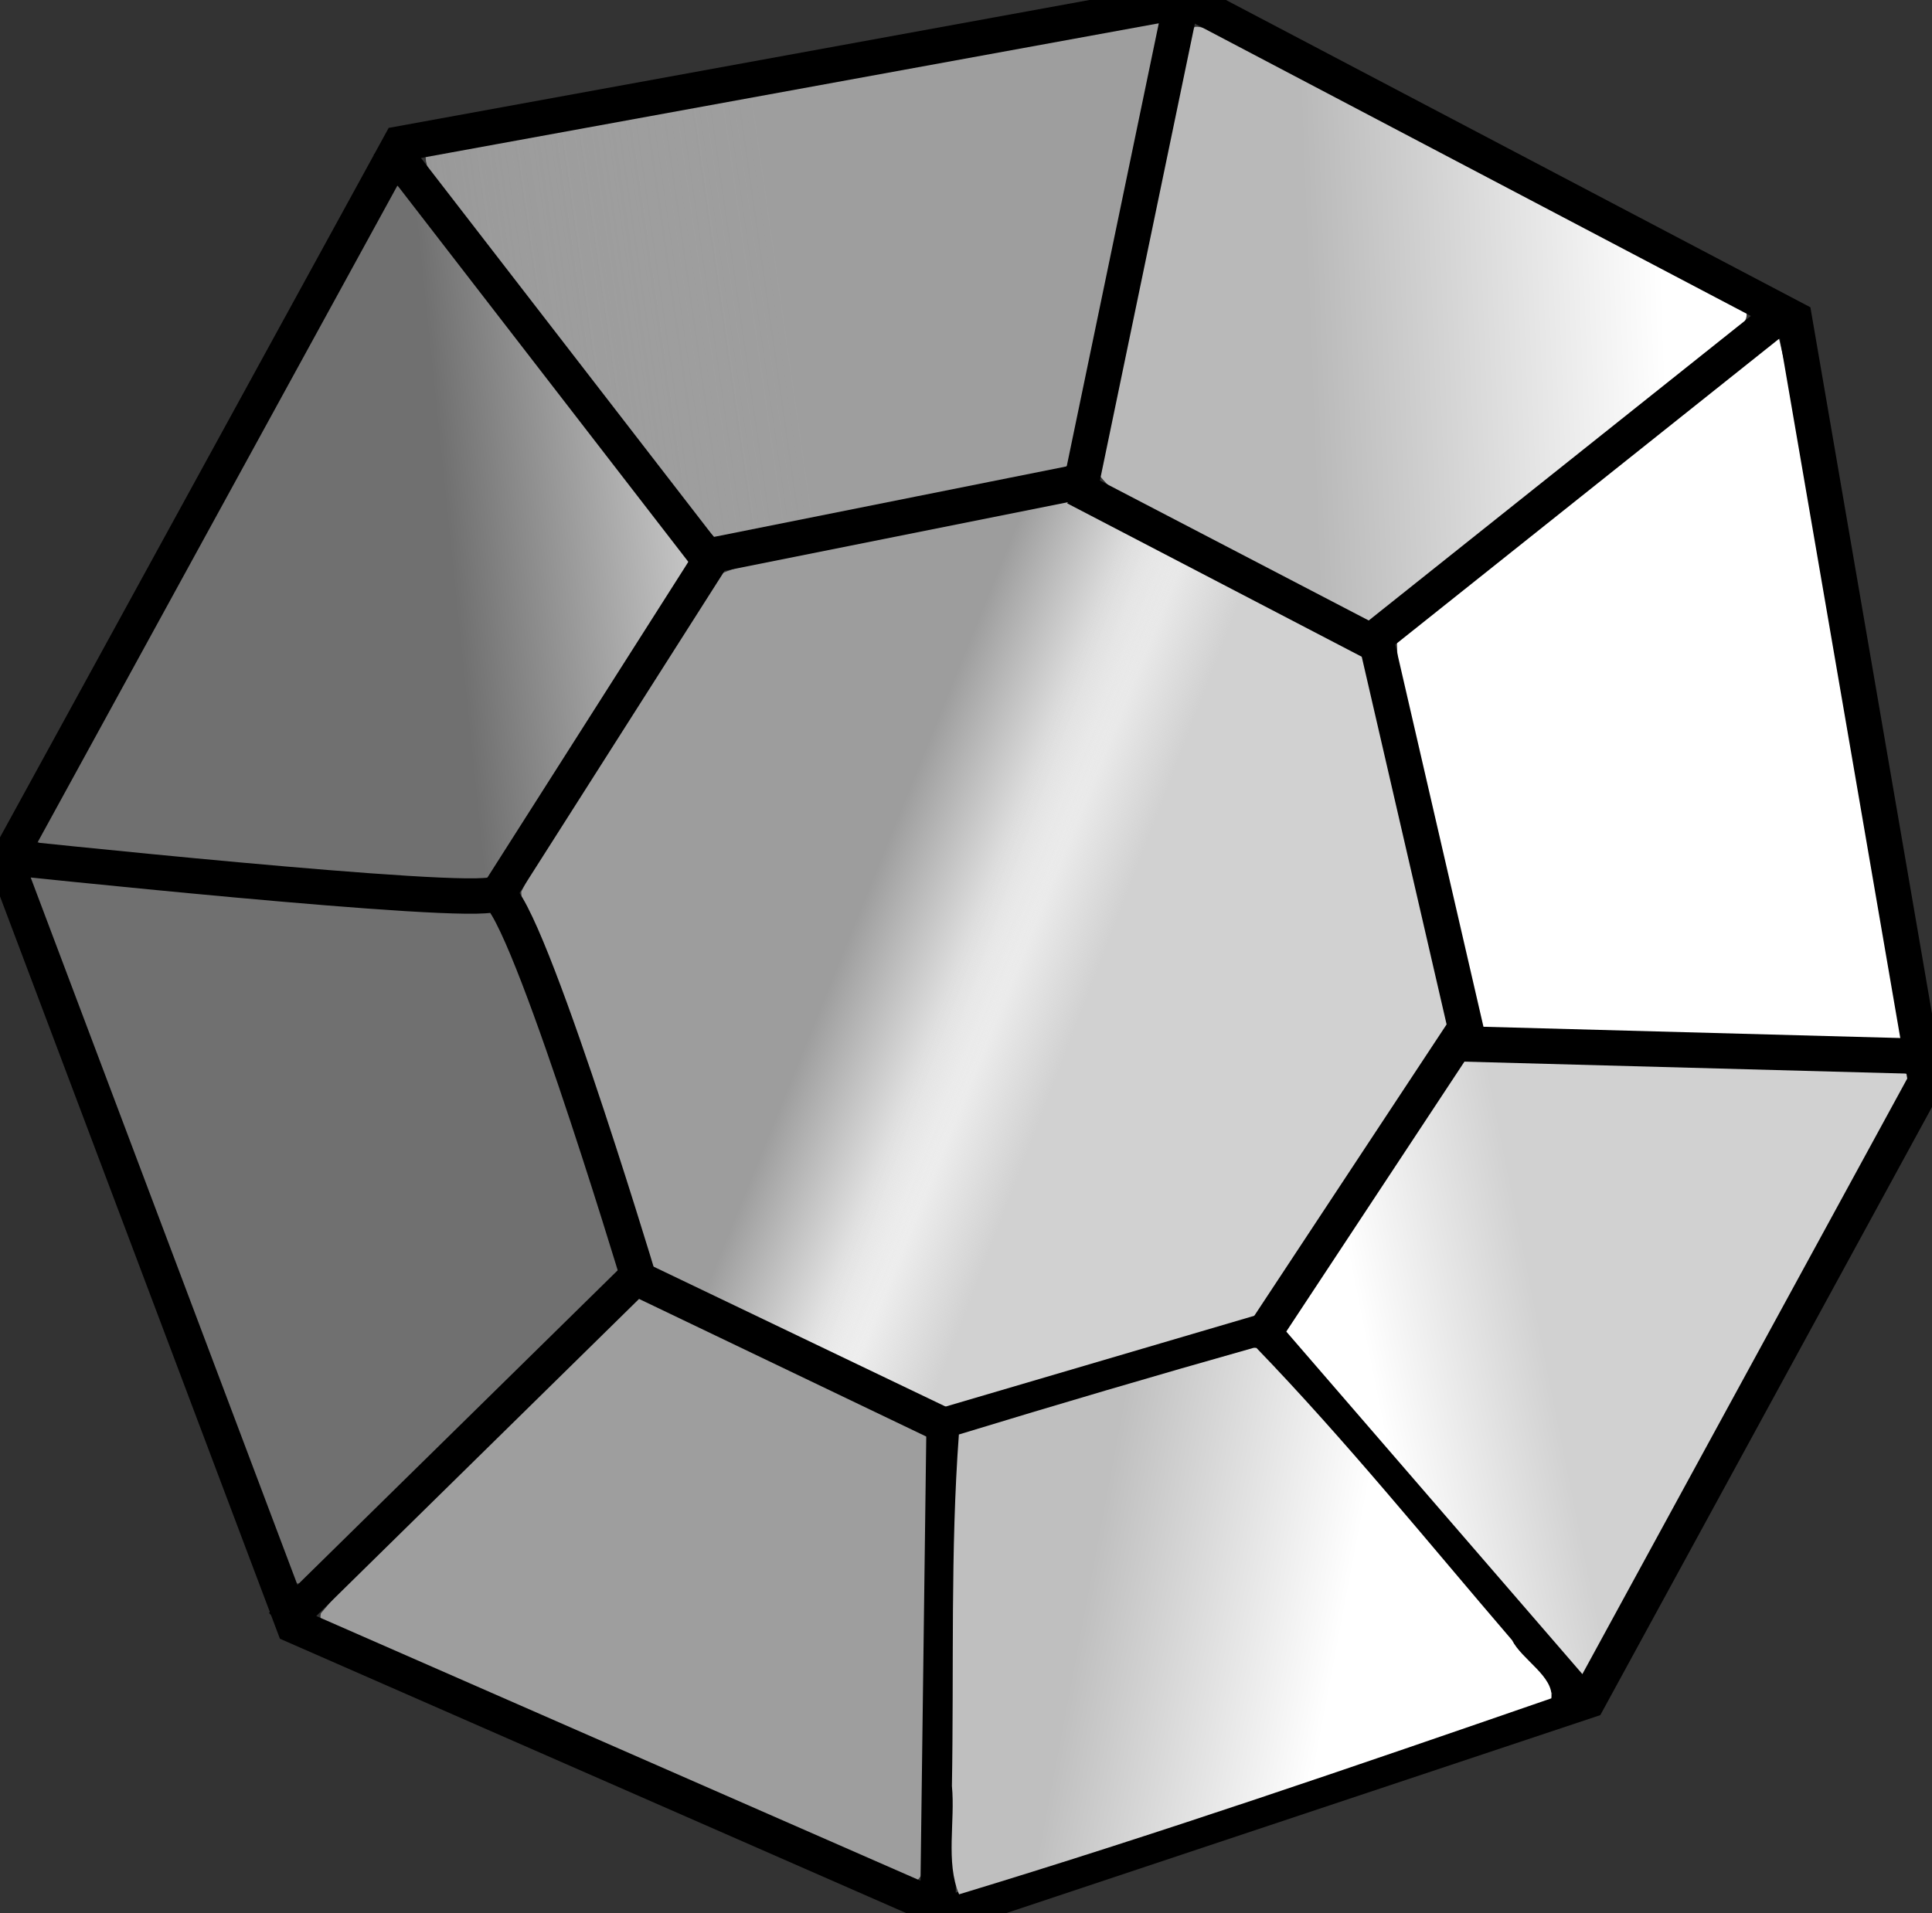 <?xml version="1.0" encoding="utf-8"?>
<svg viewBox="0 0 54.59 54.069" xmlns="http://www.w3.org/2000/svg" xmlns:xlink="http://www.w3.org/1999/xlink">
  <rect x="0" y="0" width="54.59" height="54.069" fill="#333333" stroke="none"/>
  <defs>
    <linearGradient id="linearGradient4160" x1="93.762" y1="123.765" x2="98.135" y2="125.542" gradientUnits="userSpaceOnUse" gradientTransform="matrix(1, 0, 0, 1, -68.955, -99.303)" xlink:href="#linearGradient4154"/>
    <linearGradient id="linearGradient4154">
      <stop style="stop-color:#9d9d9d;stop-opacity:1;" offset="0" id="stop4156"/>
      <stop style="stop-color:#ffffff;stop-opacity:1" offset="1" id="stop4158"/>
    </linearGradient>
    <linearGradient id="linearGradient4170" x1="100.322" y1="125.816" x2="96.769" y2="124.449" gradientUnits="userSpaceOnUse" gradientTransform="matrix(1, 0, 0, 1, -68.955, -99.303)" xlink:href="#linearGradient4164"/>
    <linearGradient id="linearGradient4164">
      <stop style="stop-color:#d1d1d1;stop-opacity:1;" offset="0" id="stop4166"/>
      <stop style="stop-color:#d1d1d1;stop-opacity:0;" offset="1" id="stop4168"/>
    </linearGradient>
    <linearGradient id="linearGradient4186" x1="81.763" y1="115.663" x2="92.974" y2="114.504" gradientUnits="userSpaceOnUse" gradientTransform="matrix(1, 0, 0, 1, -68.955, -99.303)" xlink:href="#linearGradient4180"/>
    <linearGradient id="linearGradient4180">
      <stop style="stop-color:#707070;stop-opacity:1;" offset="0" id="stop4182"/>
      <stop style="stop-color:#ffffff;stop-opacity:1" offset="1" id="stop4184"/>
    </linearGradient>
    <linearGradient id="linearGradient4198" gradientUnits="userSpaceOnUse" x1="91.041" y1="107.545" x2="65.333" y2="111.218" gradientTransform="matrix(1, 0, 0, 1, -68.955, -99.303)" xlink:href="#linearGradient4188"/>
    <linearGradient id="linearGradient4188">
      <stop style="stop-color:#9e9e9e;stop-opacity:1;" offset="0" id="stop4190"/>
      <stop style="stop-color:#9e9e9e;stop-opacity:0;" offset="1" id="stop4192"/>
    </linearGradient>
    <linearGradient id="linearGradient4202" gradientUnits="userSpaceOnUse" x1="91.041" y1="107.545" x2="65.333" y2="111.218" gradientTransform="matrix(1, 0, 0, 1, -68.955, -99.303)" xlink:href="#linearGradient4188"/>
    <linearGradient id="linearGradient4194" x1="91.041" y1="107.545" x2="65.333" y2="111.218" gradientUnits="userSpaceOnUse" gradientTransform="matrix(1, 0, 0, 1, -68.955, -99.303)" xlink:href="#linearGradient4188"/>
    <linearGradient id="linearGradient4210" x1="105.925" y1="108.511" x2="115.976" y2="108.125" gradientUnits="userSpaceOnUse" gradientTransform="matrix(1, 0, 0, 1, -68.955, -99.303)" xlink:href="#linearGradient4204"/>
    <linearGradient id="linearGradient4204">
      <stop style="stop-color:#b9b9b9;stop-opacity:1;" offset="0" id="stop4206"/>
      <stop style="stop-color:#ffffff;stop-opacity:1" offset="1" id="stop4208"/>
    </linearGradient>
    <linearGradient id="linearGradient4220" x1="112.303" y1="135.959" x2="107.471" y2="136.926" gradientUnits="userSpaceOnUse" gradientTransform="matrix(1, 0, 0, 1, -68.955, -99.303)" xlink:href="#linearGradient4214"/>
    <linearGradient id="linearGradient4214">
      <stop style="stop-color:#d1d1d1;stop-opacity:1" offset="0" id="stop4216"/>
      <stop style="stop-color:#ffffff;stop-opacity:1" offset="1" id="stop4218"/>
    </linearGradient>
    <linearGradient id="linearGradient4228" x1="99.739" y1="143.884" x2="106.891" y2="145.237" gradientUnits="userSpaceOnUse" gradientTransform="matrix(1, 0, 0, 1, -68.955, -99.303)" xlink:href="#linearGradient4222"/>
    <linearGradient id="linearGradient4222">
      <stop style="stop-color:#bfbfbf;stop-opacity:1;" offset="0" id="stop4224"/>
      <stop style="stop-color:#ffffff;stop-opacity:1" offset="1" id="stop4226"/>
    </linearGradient>
  </defs>
  <path style="color:#000000;fill:url(#linearGradient4160);fill-opacity:1;fill-rule:nonzero;stroke:none;stroke-width:1;marker:none;visibility:visible;display:inline;overflow:visible;enable-background:accumulate" d="M 25.337 15.001 C 23.649 15.405 21.852 15.588 20.258 16.261 C 18.344 19.185 16.298 22.08 14.729 25.202 C 14.77 26.406 15.637 27.482 15.908 28.659 C 16.8 31.058 17.508 33.539 18.394 35.928 C 21.196 37.213 23.923 38.788 26.801 39.843 C 29.713 39.1 32.602 38.22 35.469 37.332 C 37.31 34.504 39.362 31.787 41.03 28.866 C 40.177 25.4 39.536 21.844 38.487 18.446 C 35.737 16.91 32.917 15.454 30.107 14.045 C 28.517 14.363 26.927 14.682 25.337 15.001 Z" id="path4108" transform="matrix(1, 0, 0, 1, 5.684341886080802e-14, 5.694056337546272e-14)"/>
  <path id="path4162" d="M 25.337 15.001 C 23.649 15.405 21.852 15.588 20.258 16.261 C 18.344 19.185 16.298 22.08 14.729 25.202 C 14.77 26.406 15.637 27.482 15.908 28.659 C 16.8 31.058 17.508 33.539 18.394 35.928 C 21.196 37.213 23.923 38.788 26.801 39.843 C 29.713 39.1 32.602 38.22 35.469 37.332 C 37.31 34.504 39.362 31.787 41.03 28.866 C 40.177 25.4 39.536 21.844 38.487 18.446 C 35.737 16.91 32.917 15.454 30.107 14.045 C 28.517 14.363 26.927 14.682 25.337 15.001 Z" style="color:#000000;fill:url(#linearGradient4170);fill-opacity:1;fill-rule:nonzero;stroke:none;stroke-width:1;marker:none;visibility:visible;display:inline;overflow:visible;enable-background:accumulate" transform="matrix(1, 0, 0, 1, 5.684341886080802e-14, 5.694056337546272e-14)"/>
  <path style="color:#000000;fill:#ffffff;fill-opacity:1;fill-rule:nonzero;stroke:none;stroke-width:1;marker:none;visibility:visible;display:inline;overflow:visible;enable-background:accumulate" d="M 50.115 9.574 C 46.517 12.317 42.953 15.159 39.472 18.025 C 39.472 20.169 40.304 22.279 40.671 24.396 C 41.098 25.971 41.293 27.691 41.864 29.176 C 45.835 29.287 49.806 29.404 53.776 29.562 C 53.934 28.456 53.383 27.145 53.292 25.963 C 52.287 20.51 51.553 14.982 50.272 9.593 C 50.229 9.554 50.164 9.543 50.115 9.574 Z" id="path4212" transform="matrix(1, 0, 0, 1, 5.684341886080802e-14, 5.694056337546272e-14)"/>
  <path style="color:#000000;fill:#707070;fill-opacity:1;fill-rule:nonzero;stroke:none;stroke-width:1;marker:none;visibility:visible;display:inline;overflow:visible;enable-background:accumulate" d="M 1.045 24.674 C 0.446 24.885 1.232 25.703 1.221 26.1 C 3.547 32.326 5.807 38.622 8.325 44.746 C 8.942 44.832 9.308 43.831 9.835 43.564 C 12.434 41.009 15.157 38.506 17.63 35.869 C 16.465 32.477 15.533 28.978 13.992 25.737 C 9.73 25.405 5.388 25.155 1.115 24.663 L 1.045 24.674 Z" id="path4092" transform="matrix(1, 0, 0, 1, 5.684341886080802e-14, 5.694056337546272e-14)"/>
  <path style="color:#000000;fill:url(#linearGradient4186);fill-opacity:1;fill-rule:nonzero;stroke:none;stroke-width:1;marker:none;visibility:visible;display:inline;overflow:visible;enable-background:accumulate" d="M 11.065 5.28 C 7.629 11.377 4.266 17.541 1.029 23.75 C 1.474 24.226 2.451 23.977 3.094 24.16 C 6.695 24.428 10.326 25.117 13.928 24.866 C 15.769 21.866 17.864 18.966 19.467 15.855 C 17.034 12.279 14.248 8.925 11.531 5.55 C 11.407 5.456 11.266 5.128 11.065 5.28 Z" id="path4094" transform="matrix(1, 0, 0, 1, 5.684341886080802e-14, 5.694056337546272e-14)"/>
  <path id="path4196" d="M 32.628 0.585 C 25.757 1.784 18.849 2.949 12.027 4.329 C 11.991 5.136 12.904 5.753 13.251 6.448 C 15.55 9.408 17.738 12.496 20.258 15.257 C 23.55 14.637 26.9 14.125 30.118 13.185 C 30.756 12.635 30.51 11.484 30.839 10.733 C 31.511 7.392 32.238 4.058 32.82 0.702 C 32.723 0.762 32.731 0.51 32.628 0.585 Z" style="color:#000000;fill:url(#linearGradient4198);fill-opacity:1;fill-rule:nonzero;stroke:none;stroke-width:1;marker:none;visibility:visible;display:inline;overflow:visible;enable-background:accumulate" transform="matrix(1, 0, 0, 1, 5.684341886080802e-14, 5.694056337546272e-14)"/>
  <path id="path4200" d="M 32.628 0.585 C 25.757 1.784 18.849 2.949 12.027 4.329 C 11.991 5.136 12.904 5.753 13.251 6.448 C 15.55 9.408 17.738 12.496 20.258 15.257 C 23.55 14.637 26.9 14.125 30.118 13.185 C 30.756 12.635 30.51 11.484 30.839 10.733 C 31.511 7.392 32.238 4.058 32.82 0.702 C 32.723 0.762 32.731 0.51 32.628 0.585 Z" style="color:#000000;fill:url(#linearGradient4202);fill-opacity:1;fill-rule:nonzero;stroke:none;stroke-width:1;marker:none;visibility:visible;display:inline;overflow:visible;enable-background:accumulate" transform="matrix(1, 0, 0, 1, 5.684341886080802e-14, 5.694056337546272e-14)"/>
  <path style="color:#000000;fill:url(#linearGradient4194);fill-opacity:1;fill-rule:nonzero;stroke:none;stroke-width:1;marker:none;visibility:visible;display:inline;overflow:visible;enable-background:accumulate" d="M 32.628 0.585 C 25.757 1.784 18.849 2.949 12.027 4.329 C 11.991 5.136 12.904 5.753 13.251 6.448 C 15.55 9.408 17.738 12.496 20.258 15.257 C 23.55 14.637 26.9 14.125 30.118 13.185 C 30.756 12.635 30.51 11.484 30.839 10.733 C 31.511 7.392 32.238 4.058 32.82 0.702 C 32.723 0.762 32.731 0.51 32.628 0.585 Z" id="path4096" transform="matrix(1, 0, 0, 1, 5.684341886080802e-14, 5.694056337546272e-14)"/>
  <path style="color:#000000;fill:url(#linearGradient4210);fill-opacity:1;fill-rule:nonzero;stroke:none;stroke-width:1;marker:none;visibility:visible;display:inline;overflow:visible;enable-background:accumulate" d="M 33.755 0.761 C 33.231 1.35 33.364 2.422 33.075 3.173 C 32.398 6.576 31.545 9.973 31.036 13.393 C 31.742 14.359 33.09 14.67 34.064 15.331 C 35.605 16.069 37.099 17.079 38.712 17.58 C 42.269 14.895 45.834 12.165 49.186 9.227 C 49.822 8.555 48.456 8.334 48.103 8.04 C 43.429 5.637 38.864 2.994 34.086 0.809 C 33.979 0.783 33.867 0.743 33.755 0.761 Z" id="path4098" transform="matrix(1, 0, 0, 1, 5.684341886080802e-14, 5.694056337546272e-14)"/>
  <path style="color:#000000;fill:#000000;fill-opacity:0;fill-rule:nonzero;stroke:none;stroke-width:1;marker:none;visibility:visible;display:inline;overflow:visible;enable-background:accumulate" d="M 50.227 9.478 C 46.612 12.286 42.921 15.062 39.534 18.147 C 38.988 18.72 39.763 19.569 39.721 20.235 C 40.456 23.178 40.977 26.224 41.858 29.101 C 45.802 29.409 49.774 29.359 53.731 29.449 C 53.92 28.52 53.411 27.396 53.346 26.395 C 52.372 20.782 51.443 15.161 50.414 9.558 C 50.354 9.795 50.289 9.423 50.227 9.478 Z" id="path4100" transform="matrix(1, 0, 0, 1, 5.684341886080802e-14, 5.694056337546272e-14)"/>
  <path style="color:#000000;fill:url(#linearGradient4220);fill-opacity:1;fill-rule:nonzero;stroke:none;stroke-width:1;marker:none;visibility:visible;display:inline;overflow:visible;enable-background:accumulate" d="M 41.211 29.94 C 39.6 32.504 37.747 34.985 36.313 37.621 C 38.934 40.988 41.78 44.213 44.635 47.379 C 45.307 46.92 45.538 45.861 46.036 45.185 C 48.712 40.282 51.491 35.396 53.966 30.394 C 53.204 29.988 52.076 30.274 51.194 30.116 C 47.873 30.03 44.515 29.814 41.211 29.94 Z" id="path4102" transform="matrix(1, 0, 0, 1, 5.684341886080802e-14, 5.694056337546272e-14)"/>
  <path style="color:#000000;fill:#9e9e9e;fill-opacity:1;fill-rule:nonzero;stroke:none;stroke-width:1;marker:none;visibility:visible;display:inline;overflow:visible;enable-background:accumulate" d="M 17.929 36.595 C 14.99 39.608 11.782 42.386 9.068 45.595 C 8.92 46.221 10.121 46.16 10.456 46.509 C 15.581 48.752 20.679 51.103 25.855 53.196 C 26.432 52.751 26.037 51.712 26.176 51.059 C 26.161 47.547 26.414 43.985 26.331 40.505 C 23.527 39.234 20.788 37.648 17.929 36.595 Z" id="path4106" transform="matrix(1, 0, 0, 1, 5.684341886080802e-14, 5.694056337546272e-14)"/>
  <path style="fill: none; stroke: rgb(0, 0, 0); stroke-width: 1; stroke-linecap: butt; stroke-linejoin: miter; stroke-miterlimit: 4; stroke-opacity: 1; stroke-dasharray: none; display: inline;" d="M 7.95 45.941 L 18.02 36.046 C 18.02 36.046 14.663 24.914 13.956 25.268 C 13.25 25.621 0 24.207 0 24.207" id="path3485" transform="matrix(1, 0, 0, 1, 5.684341886080802e-14, 5.694056337546272e-14)"/>
  <path style="fill: none; stroke: rgb(0, 0, 0); stroke-width: 1; stroke-linecap: butt; stroke-linejoin: miter; stroke-miterlimit: 4; stroke-opacity: 1; stroke-dasharray: none; display: inline;" d="M 11.306 4.064 L 33.566 0 L 50.703 9.012 L 54.413 30.568 L 44.873 48.061 L 26.853 54.069 L 8.303 45.941 L 0.176 24.384 L 11.306 4.064 Z" id="path3471" transform="matrix(1, 0, 0, 1, 5.684341886080802e-14, 5.694056337546272e-14)"/>
  <path style="fill: none; stroke: rgb(0, 0, 0); stroke-width: 1; stroke-linecap: butt; stroke-linejoin: miter; stroke-miterlimit: 4; stroke-opacity: 1; stroke-dasharray: none; display: inline;" d="M 50.173 9.012 L 38.866 18.023 L 41.516 29.508 L 54.59 29.862" id="path3481" transform="matrix(1, 0, 0, 1, 5.684341886080802e-14, 5.694056337546272e-14)"/>
  <path style="fill: none; stroke: rgb(0, 0, 0); stroke-width: 1; stroke-linecap: butt; stroke-linejoin: miter; stroke-miterlimit: 4; stroke-opacity: 1; stroke-dasharray: none; display: inline;" d="M 10.953 4.064 L 19.963 15.726 L 30.563 13.606 L 33.39 0" id="path3479" transform="matrix(1, 0, 0, 1, 5.684341886080802e-14, 5.694056337546272e-14)"/>
  <path style="fill: none; stroke: rgb(0, 0, 0); stroke-width: 1; stroke-linecap: butt; stroke-linejoin: miter; stroke-miterlimit: 4; stroke-opacity: 1; stroke-dasharray: none; display: inline;" d="M 13.956 25.444 L 20.14 15.726" id="path3487" transform="matrix(1, 0, 0, 1, 5.684341886080802e-14, 5.694056337546272e-14)"/>
  <path style="fill: none; stroke: rgb(0, 0, 0); stroke-width: 1; stroke-linecap: butt; stroke-linejoin: miter; stroke-miterlimit: 4; stroke-opacity: 1; stroke-dasharray: none; display: inline;" d="M 30.386 13.783 L 38.866 18.2" id="path3489" transform="matrix(1, 0, 0, 1, 5.684341886080802e-14, 5.694056337546272e-14)"/>
  <path style="fill: none; stroke: rgb(0, 0, 0); stroke-width: 1; stroke-linecap: butt; stroke-linejoin: miter; stroke-miterlimit: 4; stroke-opacity: 1; stroke-dasharray: none; display: inline;" d="M 41.34 29.155 L 35.51 37.99" id="path3491" transform="matrix(1, 0, 0, 1, 5.684341886080802e-14, 5.694056337546272e-14)"/>
  <path style="fill: none; stroke: rgb(0, 0, 0); stroke-width: 1; stroke-linecap: butt; stroke-linejoin: miter; stroke-miterlimit: 4; stroke-opacity: 1; stroke-dasharray: none; display: inline;" d="M 18.196 36.223 L 26.676 40.287" id="path3493" transform="matrix(1, 0, 0, 1, 5.684341886080802e-14, 5.694056337546272e-14)"/>
  <path style="fill: none; stroke: rgb(0, 0, 0); stroke-width: 1; stroke-linecap: butt; stroke-linejoin: miter; stroke-miterlimit: 4; stroke-opacity: 1; stroke-dasharray: none; display: inline;" d="M 44.696 48.061 L 35.686 37.636 L 26.676 40.287 L 26.5 53.921" id="path3483" transform="matrix(1, 0, 0, 1, 5.684341886080802e-14, 5.694056337546272e-14)"/>
  <path style="color:#000000;fill:url(#linearGradient4228);fill-opacity:1;fill-rule:nonzero;stroke:none;stroke-width:1;marker:none;visibility:visible;display:inline;overflow:visible;enable-background:accumulate" d="M 35.411 38.096 C 32.634 38.88 29.844 39.702 27.094 40.542 C 26.852 43.807 26.955 47.174 26.897 50.477 C 26.994 51.466 26.714 52.633 27.1 53.538 C 32.704 51.837 38.288 49.916 43.834 47.999 C 43.915 47.386 42.998 46.904 42.725 46.356 C 40.345 43.583 38.031 40.717 35.502 38.096 L 35.443 38.091 L 35.411 38.096 Z" id="path4104" transform="matrix(1, 0, 0, 1, 5.684341886080802e-14, 5.694056337546272e-14)"/>
</svg>